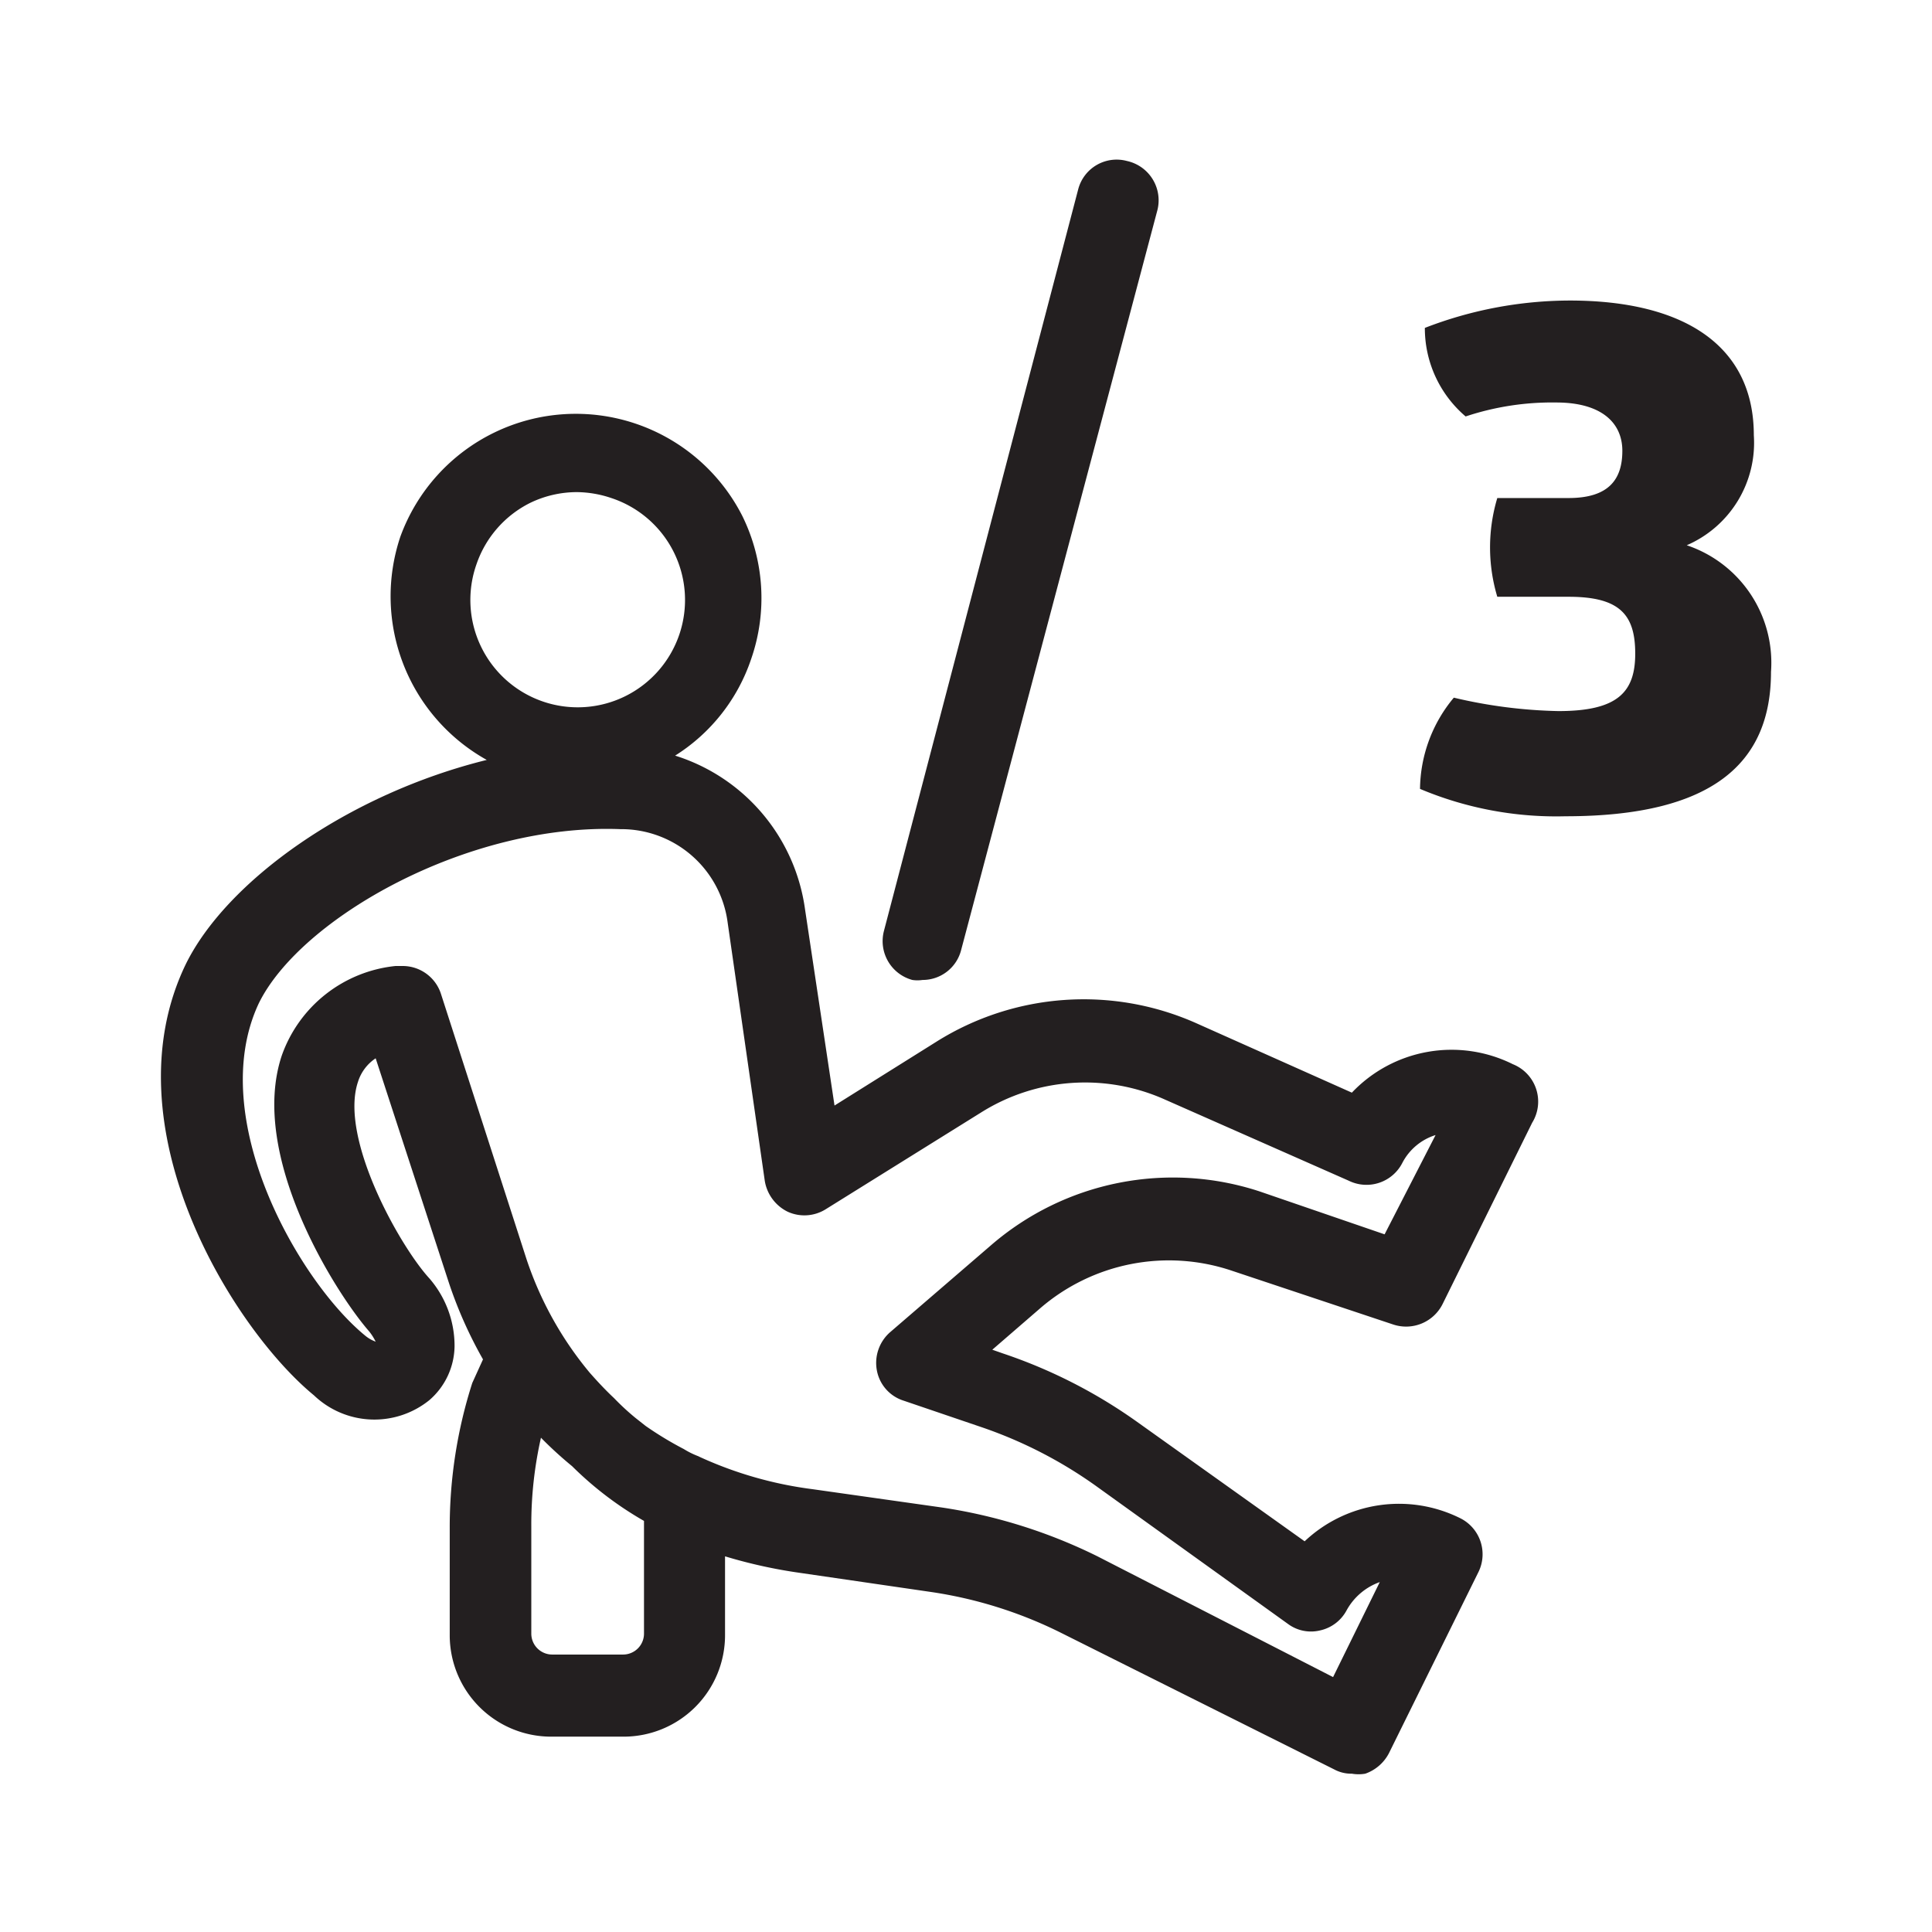 <svg id="Layer_1" data-name="Layer 1" xmlns="http://www.w3.org/2000/svg" viewBox="0 0 36 36"><defs><style>.cls-1{fill:#231f20;}</style></defs><title>sits_3</title><path class="cls-1" d="M17,18.26a.63.63,0,0,0,.19,0,.74.74,0,0,0,.72-.56L21.56,3.94A.75.75,0,0,0,21,3a.74.74,0,0,0-.91.53L16.47,17.35A.75.75,0,0,0,17,18.26Z"/><path class="cls-1" d="M28.19,19.83a2.56,2.56,0,0,0-3,.53l-2.89-1.29a5.16,5.16,0,0,0-4.85.34L15.55,20.6,15,16.94a3.5,3.5,0,0,0-2.42-2.86A3.41,3.41,0,0,0,14,12.27a3.46,3.46,0,0,0-.17-2.66A3.48,3.48,0,0,0,7.46,10a3.49,3.49,0,0,0,1.61,4.16c-2.59.64-4.85,2.26-5.61,3.81C2,21,4.34,24.76,5.85,26A1.63,1.63,0,0,0,8,26.09a1.35,1.35,0,0,0,.47-1A1.92,1.92,0,0,0,8,23.82c-.55-.6-1.68-2.61-1.33-3.66A.82.82,0,0,1,7,19.72l1.37,4.2A8,8,0,0,0,9,25.33l-.2.44a8.81,8.81,0,0,0-.42,2.7v2a1.89,1.89,0,0,0,1.89,1.89h1.35a1.89,1.89,0,0,0,1.89-1.89V29a9.3,9.3,0,0,0,1.41.31l2.4.35a8.05,8.05,0,0,1,2.44.76l5.1,2.55a.67.67,0,0,0,.33.08.73.73,0,0,0,.25,0,.79.79,0,0,0,.44-.38l1.67-3.38a.75.75,0,0,0-.34-1,2.56,2.56,0,0,0-2.9.43l-3.1-2.21a9.53,9.53,0,0,0-2.52-1.29l-.2-.07.89-.77a3.67,3.67,0,0,1,3.58-.7l3,1a.76.76,0,0,0,.92-.38l1.67-3.38A.75.75,0,0,0,28.19,19.83ZM8.88,10.51a2,2,0,0,1,1-1.14,2,2,0,0,1,.87-.2,2.05,2.05,0,0,1,.64.11,2,2,0,1,1-2.51,1.23ZM12,28.34v2.1a.39.39,0,0,1-.39.39H10.29a.39.39,0,0,1-.39-.39v-2a7.32,7.32,0,0,1,.18-1.65,7.29,7.29,0,0,0,.58.53A6.43,6.43,0,0,0,12,28.34ZM25.8,23l-2.33-.8a5.18,5.18,0,0,0-5,1l-1.88,1.62a.76.76,0,0,0-.25.72.73.73,0,0,0,.5.56l1.44.49a8.25,8.25,0,0,1,2.13,1.09L24,30.26a.72.72,0,0,0,.6.12.74.74,0,0,0,.49-.37,1.14,1.14,0,0,1,.62-.53l-.87,1.77L20.45,29a9.8,9.8,0,0,0-2.9-.91l-2.4-.34A7.25,7.25,0,0,1,13,27.13a1.58,1.58,0,0,1-.26-.13,6.38,6.38,0,0,1-.71-.43l-.19-.15a4.61,4.61,0,0,1-.4-.37c-.15-.14-.3-.3-.45-.47a6.51,6.51,0,0,1-1.18-2.12L8.22,18.53A.75.75,0,0,0,7.51,18H7.37a2.52,2.52,0,0,0-2.12,1.67c-.62,1.86,1,4.42,1.63,5.14A1.06,1.06,0,0,1,7,25a.66.66,0,0,1-.18-.1c-1.24-1-3-4.06-2-6.2.77-1.58,3.88-3.36,6.74-3.25a2,2,0,0,1,2,1.75l.69,4.8a.78.78,0,0,0,.43.58.75.75,0,0,0,.71-.05l2.89-1.8a3.64,3.64,0,0,1,3.43-.24L25.13,22a.75.75,0,0,0,1-.33,1.05,1.05,0,0,1,.62-.52Z"/><path class="cls-1" d="M29.17,15.21a6.54,6.54,0,0,1-2.71-.51A2.69,2.69,0,0,1,27.09,13a9.19,9.19,0,0,0,1.95.25c1.1,0,1.43-.35,1.43-1.07s-.28-1.06-1.24-1.06H27.9a3.2,3.2,0,0,1,0-1.84h1.33c.75,0,1-.35,1-.88S29.83,7.5,29,7.5a5.1,5.1,0,0,0-1.69.26,2.16,2.16,0,0,1-.76-1.65,7.51,7.51,0,0,1,2.7-.51c2.13,0,3.43.84,3.43,2.51a2.08,2.08,0,0,1-1.25,2.05A2.31,2.31,0,0,1,33,12.52C33,14.23,31.9,15.21,29.17,15.21Z"/></svg>